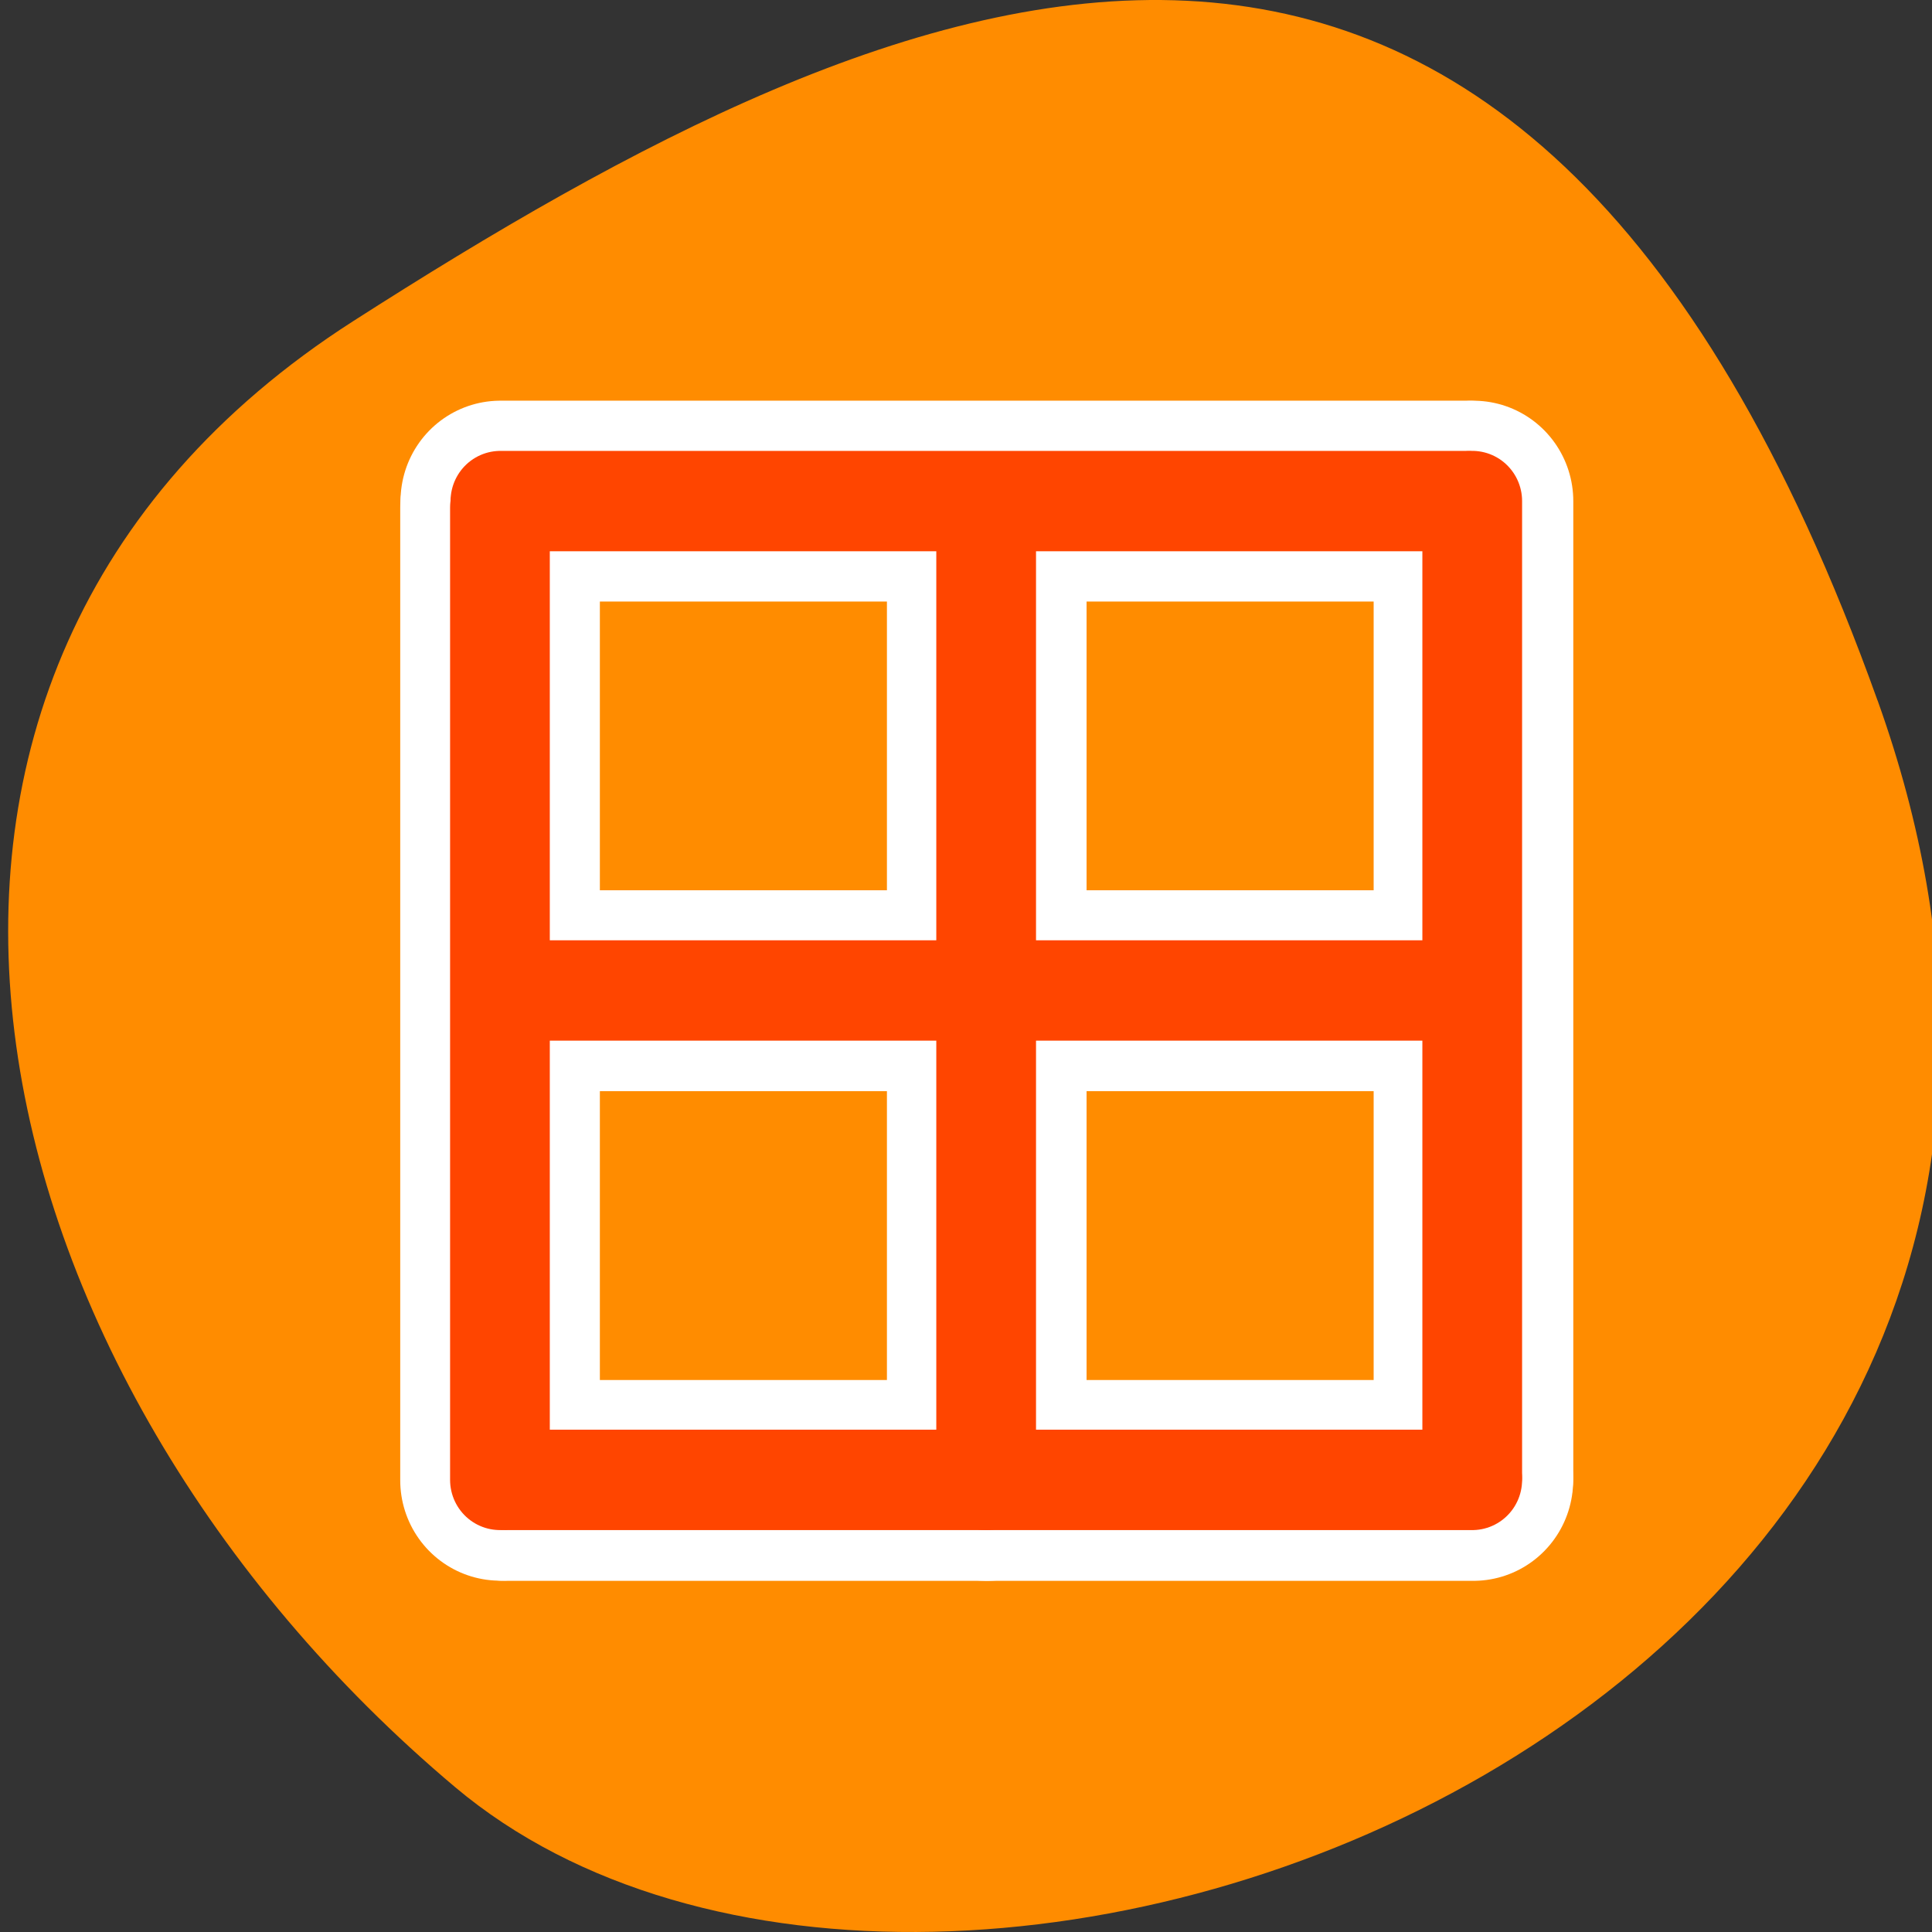 <svg xmlns="http://www.w3.org/2000/svg" viewBox="0 0 48 48"><rect x="0" y="0" width="48" height="48" fill="#333333" stroke="none"/><path d="m 46.648 17.402 c 8.965 25.016 -23.242 37.18 -35.344 26.996 c -12.102 -10.184 -16.234 -27.637 -2.531 -36.418 c 13.707 -8.781 28.914 -15.59 37.875 9.426" style="fill:#ff8c00"/><g style="fill:none;stroke-linecap:round;stroke-linejoin:round"><g transform="matrix(0.496 0 0 0.499 9.635 9.644)" style="stroke:#fff;stroke-width:10"><path d="m 5.622 5.944 v 48.43"/><path d="m 5.945 54.382 h 48.429"/><path d="m 54.381 54.171 v -48.547"/><path d="m 54.05 5.623 h -48.413"/><path d="m 30.001 6.109 v 48.273"/><path d="m 5.803 29.999 h 48.09"/></g><g transform="matrix(0.446 0 0 0.449 10.897 10.96)" style="stroke:#ff4500;stroke-width:5.555"><path d="m 3.417 3.673 v 53.804"/><path d="m 3.776 57.478 h 53.803"/><path d="m 57.579 57.251 v -53.935"/><path d="m 57.22 3.317 h -53.777"/><path d="m 30.502 3.856 v 53.622"/><path d="m 3.618 30.397 h 53.426"/></g></g></svg>